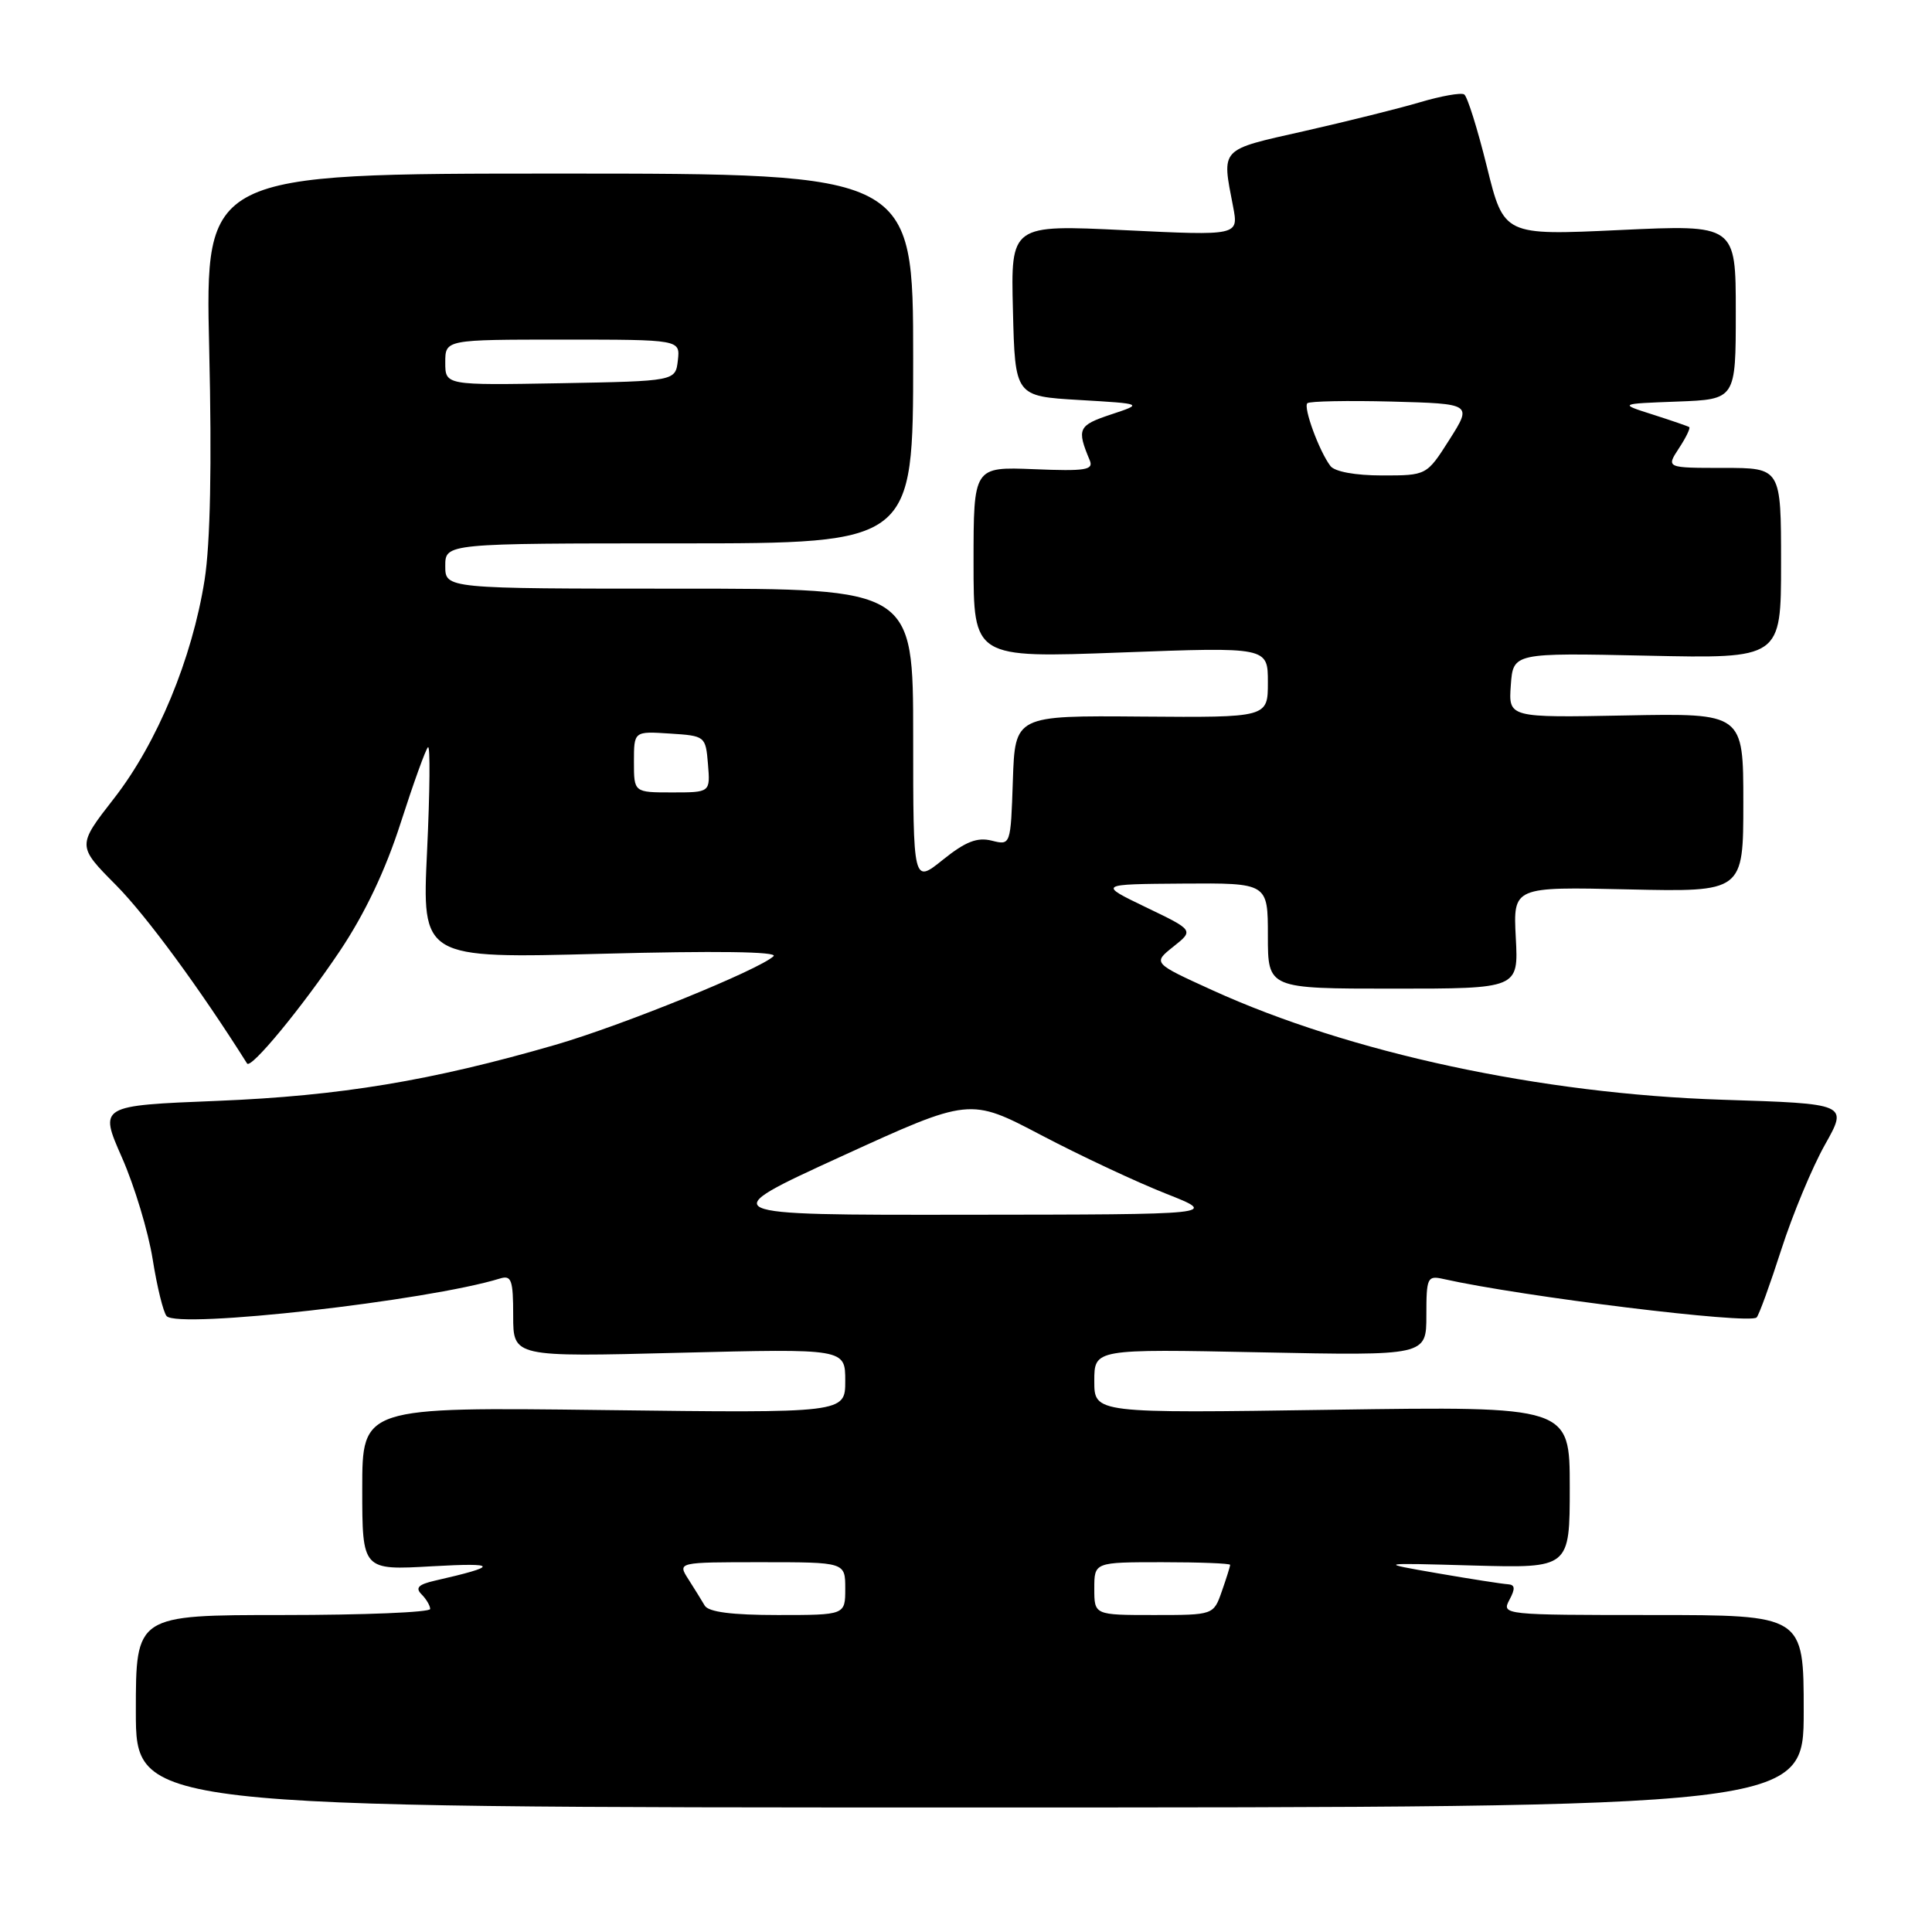 <?xml version="1.0" encoding="UTF-8" standalone="no"?>
<!DOCTYPE svg PUBLIC "-//W3C//DTD SVG 1.1//EN" "http://www.w3.org/Graphics/SVG/1.1/DTD/svg11.dtd" >
<svg xmlns="http://www.w3.org/2000/svg" xmlns:xlink="http://www.w3.org/1999/xlink" version="1.1" viewBox="0 0 256 256">
 <g >
 <path fill="currentColor"
d=" M 239.00 226.75 C 239.00 214.00 239.00 214.00 218.96 214.00 C 199.24 214.00 198.95 213.97 200.00 212.00 C 200.81 210.49 200.76 209.98 199.79 209.92 C 199.08 209.88 194.90 209.23 190.50 208.47 C 182.50 207.08 182.50 207.08 195.25 207.44 C 208.00 207.79 208.00 207.79 208.00 197.06 C 208.00 186.34 208.00 186.34 176.50 186.80 C 145.00 187.27 145.00 187.27 145.00 183.00 C 145.00 178.74 145.00 178.74 167.00 179.19 C 189.00 179.64 189.00 179.64 189.00 174.30 C 189.00 169.28 189.13 168.99 191.25 169.47 C 201.75 171.82 231.82 175.51 232.76 174.57 C 233.07 174.27 234.54 170.21 236.04 165.55 C 237.54 160.89 240.14 154.65 241.82 151.67 C 244.87 146.25 244.87 146.25 228.19 145.72 C 204.15 144.94 178.87 139.51 160.63 131.20 C 152.75 127.61 152.75 127.61 155.47 125.44 C 158.20 123.27 158.20 123.27 151.85 120.22 C 145.50 117.16 145.50 117.16 156.75 117.08 C 168.00 117.00 168.00 117.00 168.00 124.00 C 168.00 131.00 168.00 131.00 184.60 131.00 C 201.21 131.00 201.21 131.00 200.85 124.25 C 200.50 117.50 200.50 117.50 215.75 117.85 C 231.00 118.19 231.00 118.19 231.00 106.35 C 231.00 94.50 231.00 94.50 215.44 94.80 C 199.88 95.10 199.88 95.10 200.19 90.80 C 200.50 86.50 200.50 86.50 218.25 86.88 C 236.00 87.27 236.00 87.27 236.00 74.63 C 236.00 62.00 236.00 62.00 228.38 62.00 C 220.77 62.00 220.77 62.00 222.46 59.41 C 223.40 57.99 224.01 56.72 223.83 56.59 C 223.65 56.47 221.47 55.72 219.00 54.93 C 214.50 53.50 214.50 53.50 222.25 53.21 C 230.00 52.92 230.00 52.92 230.00 41.34 C 230.00 29.76 230.00 29.76 214.64 30.48 C 199.27 31.20 199.27 31.20 197.02 22.09 C 195.78 17.08 194.43 12.76 194.01 12.51 C 193.59 12.25 190.95 12.72 188.15 13.55 C 185.35 14.38 178.43 16.10 172.78 17.38 C 161.52 19.92 161.88 19.53 163.39 27.37 C 164.13 31.23 164.13 31.23 149.03 30.50 C 133.93 29.77 133.93 29.77 134.22 41.14 C 134.50 52.50 134.50 52.50 143.00 53.00 C 151.50 53.50 151.50 53.50 147.18 54.93 C 142.86 56.37 142.65 56.82 144.40 61.00 C 144.93 62.28 143.83 62.45 137.01 62.17 C 129.00 61.85 129.00 61.85 129.00 74.52 C 129.00 87.19 129.00 87.19 148.50 86.46 C 168.00 85.73 168.00 85.73 168.00 90.41 C 168.00 95.08 168.00 95.08 151.25 94.95 C 134.50 94.81 134.50 94.81 134.21 103.41 C 133.92 112.02 133.92 112.02 131.41 111.39 C 129.49 110.91 127.94 111.51 124.94 113.92 C 121.00 117.09 121.00 117.09 121.00 97.55 C 121.00 78.00 121.00 78.00 90.00 78.00 C 59.00 78.00 59.00 78.00 59.00 75.00 C 59.00 72.00 59.00 72.00 90.00 72.00 C 121.00 72.00 121.00 72.00 121.00 47.50 C 121.00 23.00 121.00 23.00 74.09 23.00 C 27.18 23.00 27.18 23.00 27.72 46.25 C 28.08 61.57 27.87 72.00 27.11 76.84 C 25.47 87.25 20.84 98.44 15.11 105.79 C 10.21 112.08 10.21 112.08 15.38 117.29 C 19.40 121.35 26.49 131.00 32.74 140.92 C 33.24 141.71 40.04 133.46 45.04 126.00 C 48.36 121.04 51.09 115.29 53.10 109.01 C 54.78 103.79 56.40 99.29 56.71 99.01 C 57.02 98.73 56.96 104.91 56.59 112.75 C 55.91 127.01 55.91 127.01 79.71 126.38 C 94.76 125.98 103.13 126.09 102.50 126.70 C 100.60 128.50 82.44 135.88 73.58 138.45 C 57.14 143.21 45.09 145.21 28.81 145.87 C 13.13 146.50 13.13 146.50 16.15 153.36 C 17.82 157.14 19.65 163.21 20.23 166.86 C 20.81 170.51 21.64 173.90 22.08 174.39 C 23.61 176.10 56.69 172.36 66.25 169.41 C 67.77 168.94 68.00 169.59 68.00 174.34 C 68.00 179.81 68.00 179.81 90.00 179.25 C 112.00 178.70 112.00 178.70 112.00 182.97 C 112.00 187.24 112.00 187.24 80.00 186.84 C 48.00 186.44 48.00 186.44 48.00 197.25 C 48.00 208.07 48.00 208.07 57.25 207.54 C 66.09 207.04 66.17 207.50 57.61 209.45 C 55.43 209.95 55.00 210.40 55.86 211.26 C 56.48 211.88 57.00 212.76 57.00 213.20 C 57.00 213.64 48.23 214.00 37.50 214.00 C 18.00 214.00 18.00 214.00 18.00 226.75 C 18.00 239.50 18.00 239.50 128.50 239.50 C 239.00 239.50 239.00 239.50 239.00 226.75 Z  M 93.38 212.75 C 92.98 212.06 92.00 210.49 91.21 209.25 C 89.77 207.00 89.77 207.00 100.88 207.00 C 112.00 207.00 112.00 207.00 112.00 210.50 C 112.00 214.00 112.00 214.00 103.06 214.00 C 96.97 214.00 93.88 213.60 93.38 212.75 Z  M 145.00 210.50 C 145.00 207.00 145.00 207.00 154.00 207.00 C 158.95 207.00 163.00 207.16 163.00 207.35 C 163.00 207.54 162.51 209.12 161.90 210.85 C 160.80 214.00 160.80 214.00 152.90 214.00 C 145.00 214.00 145.00 214.00 145.00 210.50 Z  M 111.50 153.22 C 128.50 145.44 128.50 145.44 137.96 150.41 C 143.16 153.14 150.58 156.62 154.46 158.15 C 161.50 160.93 161.50 160.93 128.00 160.96 C 94.50 161.00 94.50 161.00 111.50 153.22 Z  M 84.00 100.95 C 84.00 96.89 84.00 96.89 88.75 97.20 C 93.45 97.50 93.50 97.54 93.81 101.25 C 94.12 105.00 94.12 105.00 89.06 105.00 C 84.00 105.00 84.00 105.00 84.00 100.95 Z  M 176.29 61.75 C 174.81 59.81 172.67 53.99 173.23 53.43 C 173.51 53.16 178.54 53.06 184.41 53.21 C 195.07 53.50 195.07 53.50 192.06 58.25 C 189.04 63.00 189.04 63.00 183.14 63.00 C 179.60 63.00 176.86 62.50 176.29 61.75 Z  M 59.00 48.03 C 59.00 45.00 59.00 45.00 74.57 45.00 C 90.13 45.00 90.13 45.00 89.82 47.75 C 89.50 50.50 89.50 50.50 74.25 50.78 C 59.00 51.05 59.00 51.05 59.00 48.03 Z "/>
</g>
</svg>